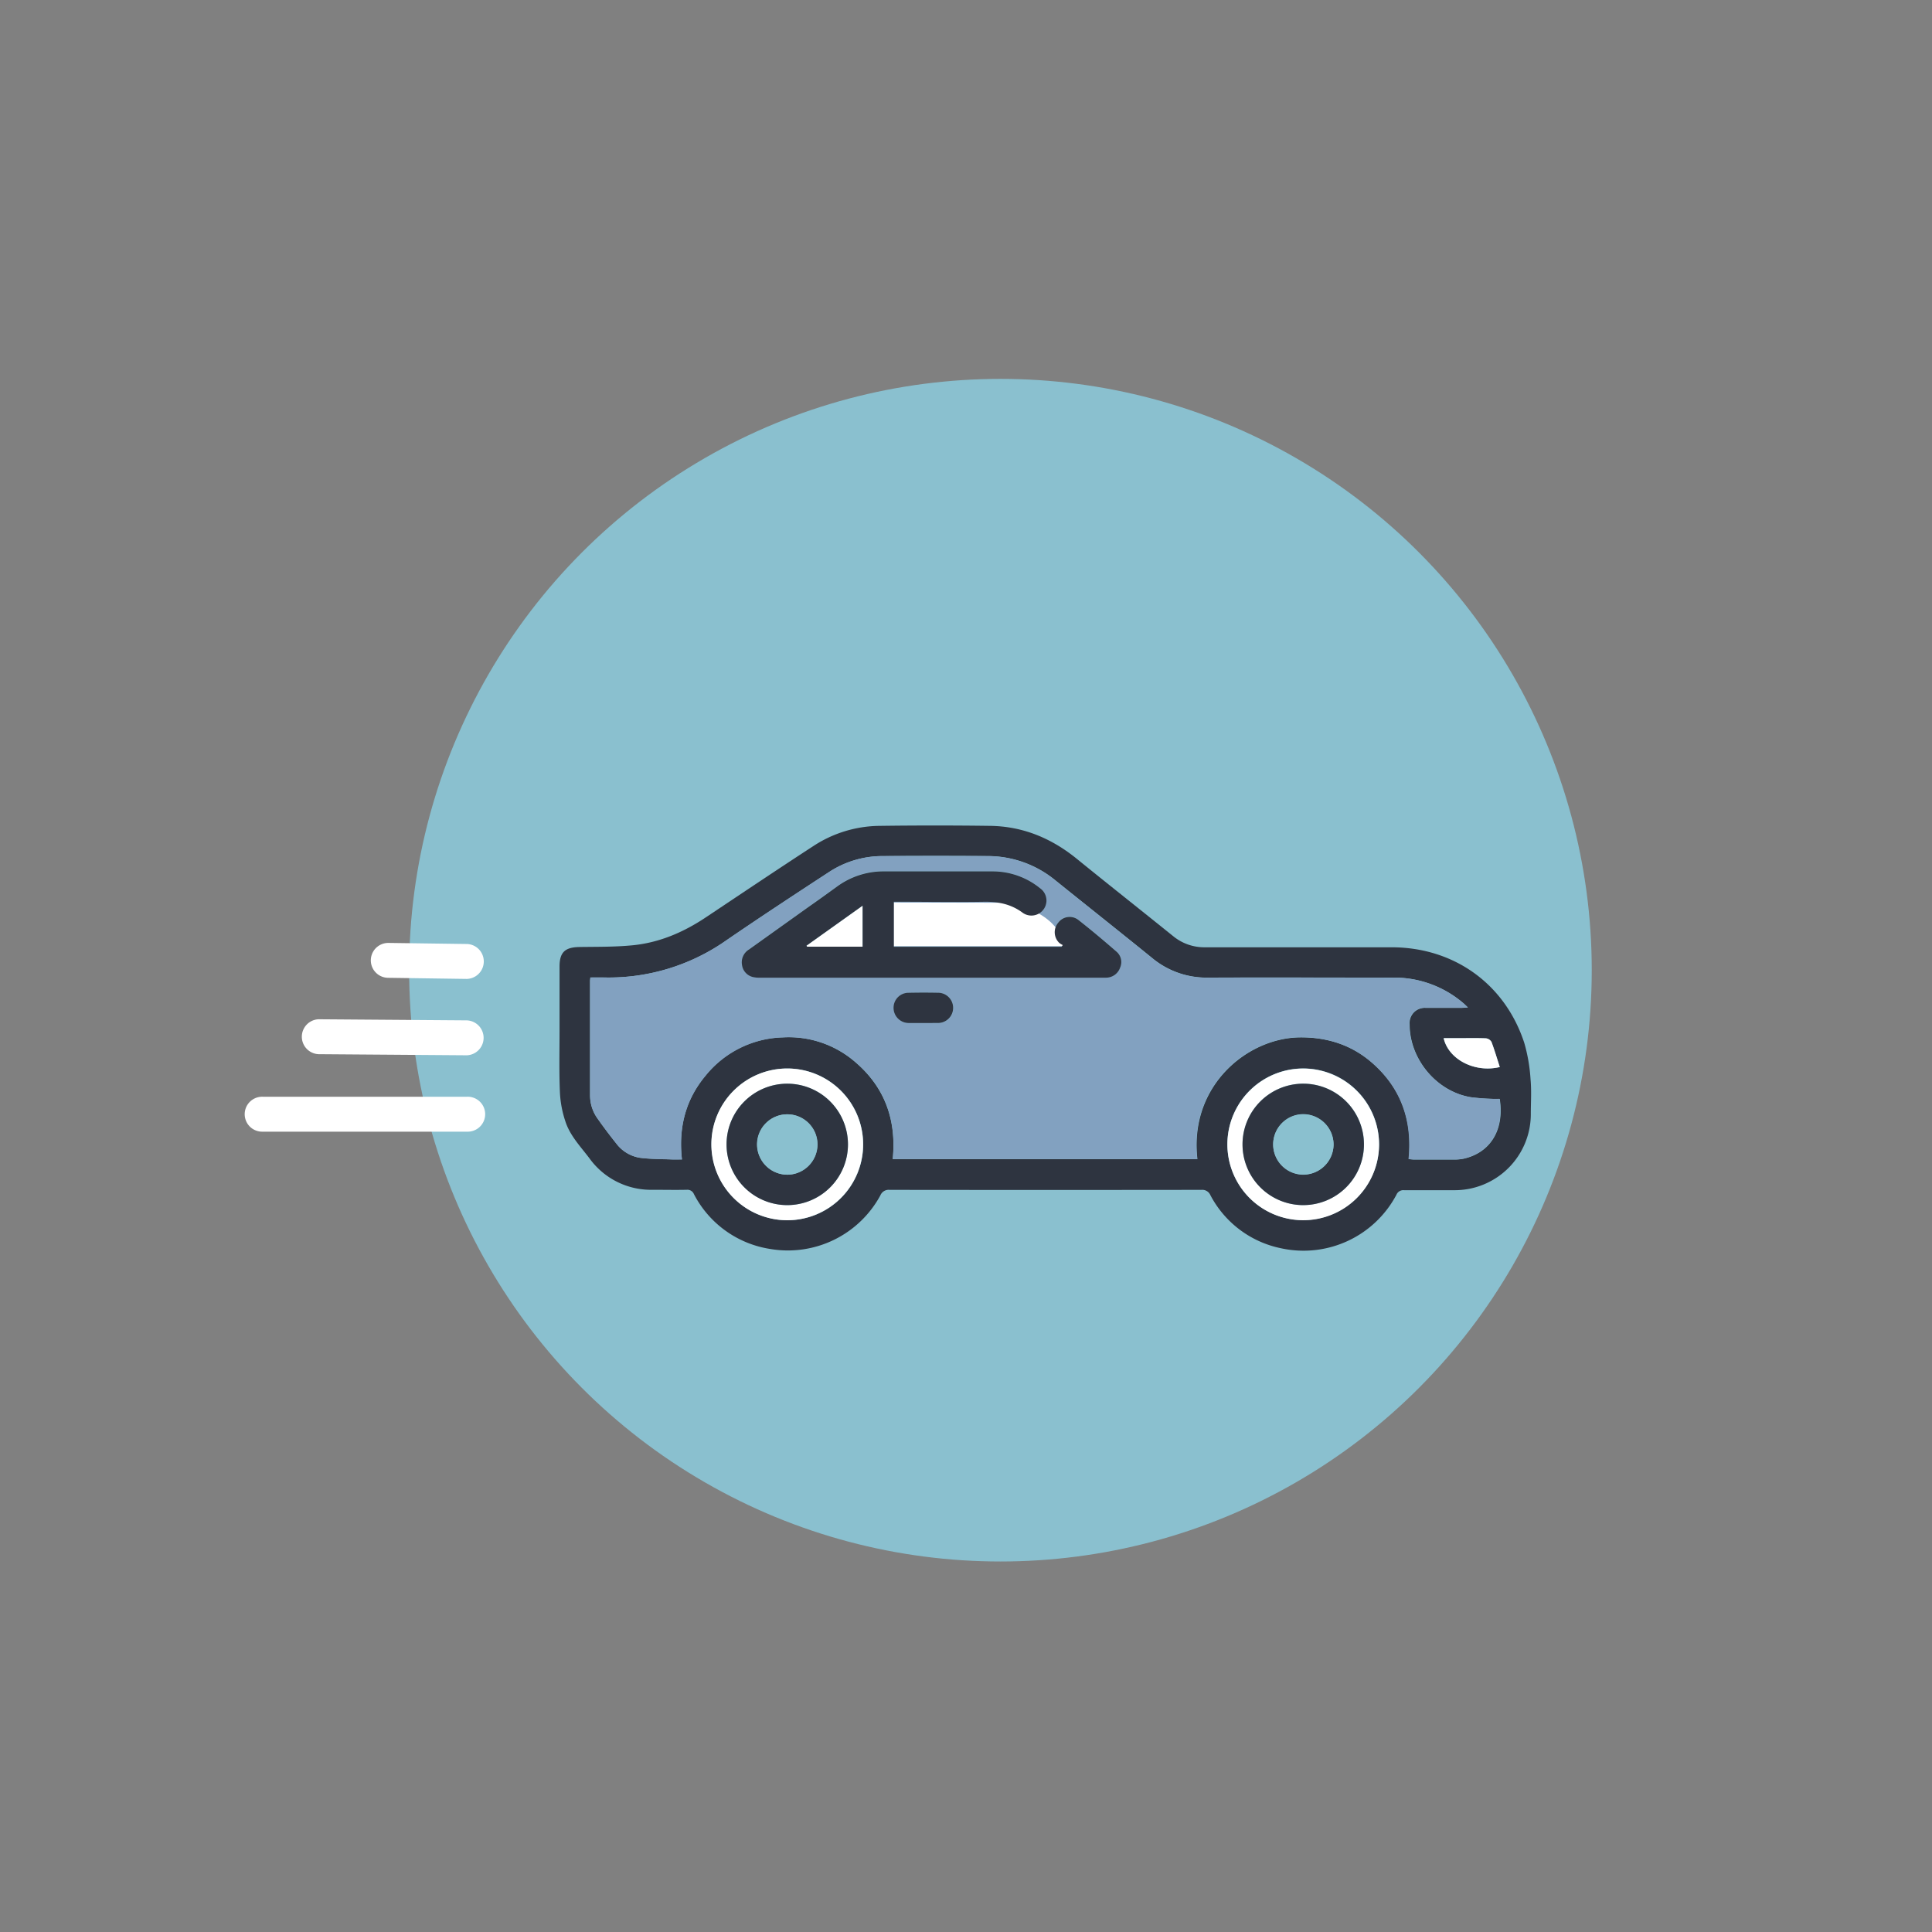 <svg id="Layer_1" data-name="Layer 1" xmlns="http://www.w3.org/2000/svg" viewBox="0 0 576 576"><rect x="0" y="0" width="576" height="576" fill="#808080" stroke="none"/><defs><style>.cls-1{fill:#8ac0cf;}.cls-2{fill:#2e3440;}.cls-3{fill:#82a1c0;}.cls-4{fill:#fff;}</style></defs><title>CAR</title><circle class="cls-1" cx="298.27" cy="289.25" r="176.29"/><path class="cls-2" d="M166.82,307.38V288.19c0-4.26,1.59-5.77,5.9-5.85,5.09-.08,10.2,0,15.26-.46,8.22-.68,15.6-3.81,22.42-8.36,10.73-7.15,21.42-14.34,32.23-21.37a36.6,36.6,0,0,1,19.66-5.93q16.43-.22,32.85,0c9.85.12,18.42,3.72,26,9.91,9.5,7.72,19.11,15.3,28.66,23a14.59,14.59,0,0,0,9.45,3.29q27.81,0,55.62,0c18.56,0,33.82,10.89,39.57,28.5a49.79,49.79,0,0,1,1.87,10.84c.31,3.33.1,6.71.08,10.08a22.69,22.69,0,0,1-23,23c-4.94,0-9.87,0-14.8,0a2.22,2.22,0,0,0-2.27,1.37A31.33,31.33,0,0,1,382,372.17a30.75,30.75,0,0,1-21.14-15.85,2.61,2.61,0,0,0-2.64-1.58q-46.51.06-93,0a2.67,2.67,0,0,0-2.75,1.65,31.35,31.35,0,0,1-32.66,16,30.9,30.9,0,0,1-22.92-16.37,2.09,2.09,0,0,0-2.14-1.3c-3.36.07-6.72,0-10.08,0a22.61,22.61,0,0,1-18.91-9.35c-2.66-3.54-5.85-6.79-7.22-11.11a31.82,31.82,0,0,1-1.59-8.22C166.66,319.86,166.82,313.62,166.82,307.38Zm9.2-16c-.06.53-.11.8-.11,1.06,0,11.39,0,22.77,0,34.16a11.82,11.82,0,0,0,2.22,6.86q2.67,3.78,5.56,7.4a11,11,0,0,0,7.06,4.3c3.15.41,6.36.37,9.55.5,1,.05,1.9,0,3,0-1.07-9.48,1.08-17.84,7.06-25a30.64,30.64,0,0,1,23-11.39A30.28,30.28,0,0,1,255,316.66c8.86,7.57,12.3,17.38,11.15,28.92H357c-2.53-21.92,15-36.28,30.85-36.3,8.09,0,15.3,2.35,21.36,7.68,8.6,7.56,11.94,17.25,10.79,28.64.62,0,1.1.11,1.57.11,4.07,0,8.14,0,12.2,0a13.12,13.12,0,0,0,2.58-.25c8-1.78,12.22-8.6,10.78-17.83-.66,0-1.35,0-2,0a66.1,66.1,0,0,1-6.62-.5c-10.18-1.69-18.23-11.33-18.24-21.72a4.53,4.53,0,0,1,4.82-4.92c3.52,0,7.05,0,10.57,0,.51,0,1-.06,2-.12-.68-.64-1-1-1.43-1.34a31.65,31.65,0,0,0-21.08-7.57c-18.33,0-36.65-.07-55,0a25.37,25.37,0,0,1-16.75-5.94c-9.51-7.71-19.11-15.31-28.66-23a31.71,31.71,0,0,0-20.06-7.3q-15.7-.11-31.39,0a29.06,29.06,0,0,0-16,4.7c-10.24,6.69-20.47,13.41-30.56,20.32A61,61,0,0,1,180,291.42C178.74,291.39,177.45,291.42,176,291.42Zm235.13,49.85a22.61,22.61,0,1,0-22.91,22.53A22.64,22.64,0,0,0,411.15,341.27ZM234.61,363.8a22.62,22.62,0,1,0-22.5-22.59A22.69,22.69,0,0,0,234.61,363.8Zm195.8-54.28c1.46,6.35,9.28,10.4,16.73,8.6-.81-2.51-1.55-5-2.47-7.47a2.21,2.21,0,0,0-1.63-1.08c-2.59-.11-5.18-.05-7.78-.05Z"/><path class="cls-3" d="M176,291.42c1.43,0,2.72,0,4,0a61,61,0,0,0,36.65-11.16c10.09-6.91,20.32-13.63,30.56-20.32a29.06,29.06,0,0,1,16-4.7q15.69-.09,31.39,0a31.71,31.71,0,0,1,20.06,7.3c9.55,7.66,19.15,15.26,28.66,23a25.37,25.37,0,0,0,16.75,5.94c18.32-.1,36.64,0,55,0A31.65,31.65,0,0,1,436.15,299c.39.33.75.7,1.43,1.34-.94.06-1.45.12-2,.12-3.52,0-7.05,0-10.57,0a4.53,4.53,0,0,0-4.82,4.92c0,10.39,8.06,20,18.24,21.72a66.1,66.1,0,0,0,6.62.5c.69.05,1.38,0,2,0,1.44,9.23-2.82,16.05-10.78,17.83a13.12,13.12,0,0,1-2.58.25c-4.06,0-8.13,0-12.2,0-.47,0-.95-.07-1.57-.11,1.15-11.39-2.19-21.08-10.79-28.64-6.06-5.33-13.27-7.7-21.36-7.68-15.85,0-33.38,14.38-30.85,36.3H266.17c1.15-11.54-2.29-21.35-11.15-28.92a30.28,30.28,0,0,0-21.63-7.33,30.64,30.64,0,0,0-23,11.39c-6,7.15-8.13,15.51-7.06,25-1.09,0-2,0-3,0-3.19-.13-6.4-.09-9.55-.5a11,11,0,0,1-7.06-4.3q-2.9-3.61-5.56-7.4a11.82,11.82,0,0,1-2.22-6.86c0-11.39,0-22.77,0-34.16C175.91,292.22,176,292,176,291.42Zm140.83-9.67-.38.46h-50V268.79h2c8.29,0,16.59.1,24.88,0,4.26-.07,8.09.7,11.59,3.32a4.48,4.48,0,1,0,5.09-7.38,22.42,22.42,0,0,0-14.29-5c-10.68,0-21.36,0-32,0a23.42,23.42,0,0,0-14.27,4.57c-2.85,2.07-5.73,4.1-8.59,6.14L223.32,283a4.47,4.47,0,0,0-2.11,4.6,4.29,4.29,0,0,0,3.14,3.6,8,8,0,0,0,2.25.22H328.72c.38,0,.76,0,1.14,0a4.44,4.44,0,0,0,4.09-3,4.07,4.07,0,0,0-1.09-4.77c-3.68-3.2-7.42-6.33-11.24-9.35a4.23,4.23,0,0,0-6.11.7,4.42,4.42,0,0,0,.24,6A4.88,4.88,0,0,0,316.85,281.75ZM275.45,305c1.52,0,3,0,4.55,0a4.51,4.51,0,0,0,0-9q-4.54-.09-9.1,0a4.47,4.47,0,0,0-4.46,4.44,4.53,4.53,0,0,0,4.5,4.58C272.42,305,273.94,305,275.45,305Z"/><path class="cls-4" d="M411.15,341.27a22.61,22.61,0,1,1-22.23-22.69A22.67,22.67,0,0,1,411.15,341.27Zm-22.62,18a18.1,18.1,0,1,0-18.08-18.12A18.12,18.12,0,0,0,388.53,359.29Z"/><path class="cls-4" d="M234.61,363.8a22.62,22.62,0,1,1,22.71-22.73A22.63,22.63,0,0,1,234.61,363.8Zm.09-4.51a18.1,18.1,0,1,0-18.09-18.11A18.12,18.12,0,0,0,234.7,359.29Z"/><path class="cls-4" d="M430.41,309.52h4.85c2.6,0,5.19-.06,7.78.05a2.21,2.21,0,0,1,1.63,1.08c.92,2.45,1.66,5,2.47,7.47C439.69,319.92,431.87,315.87,430.41,309.52Z"/><path class="cls-2" d="M275.45,305c-1.51,0-3,0-4.55,0a4.53,4.53,0,0,1-4.5-4.58,4.47,4.47,0,0,1,4.46-4.44q4.56-.1,9.1,0a4.51,4.51,0,0,1,0,9C278.49,305,277,305,275.45,305Z"/><path class="cls-2" d="M388.53,359.29a18.1,18.1,0,1,1,18.11-17.92A18.1,18.1,0,0,1,388.53,359.29Zm9.05-18a9,9,0,1,0-9.08,8.94A9.07,9.07,0,0,0,397.58,341.28Z"/><path class="cls-2" d="M234.7,359.29a18.1,18.1,0,1,1,18.11-17.92A18.11,18.11,0,0,1,234.7,359.29Zm.05-9.07a9,9,0,1,0-9.07-9.12A9.08,9.08,0,0,0,234.75,350.22Z"/><path class="cls-4" d="M257.18,270v12.24H240.61l-.19-.29Z"/><path class="cls-1" d="M397.58,341.28a9,9,0,1,1-9.07-9.12A9.1,9.1,0,0,1,397.58,341.28Z"/><path class="cls-1" d="M234.75,350.22a9,9,0,1,1,9-9A9.07,9.07,0,0,1,234.75,350.22Z"/><path class="cls-4" d="M139.21,291.85h-.07l-23.42-.33a5.2,5.2,0,0,1,.07-10.4h.08l23.42.32a5.21,5.21,0,0,1-.08,10.41Z"/><path class="cls-4" d="M139.21,314.62h0l-44.24-.33a5.21,5.21,0,0,1,0-10.41h0l44.23.33a5.21,5.21,0,0,1,0,10.41Z"/><path class="cls-4" d="M139.21,337.39H78.39a5.21,5.21,0,1,1,0-10.41h60.82a5.21,5.21,0,1,1,0,10.41Z"/><path class="cls-4" d="M266.39,269.08v13h50.74c.5-2.16-3.61-11.66-18.74-12.94Z"/><path class="cls-2" d="M316.85,281.75a4.88,4.88,0,0,1-1.1-.69,4.42,4.42,0,0,1-.24-6,4.23,4.23,0,0,1,6.11-.7c3.82,3,7.56,6.15,11.24,9.35a4.07,4.07,0,0,1,1.09,4.77,4.44,4.44,0,0,1-4.09,3c-.38,0-.76,0-1.14,0H226.6a8,8,0,0,1-2.25-.22,4.29,4.29,0,0,1-3.14-3.6,4.47,4.47,0,0,1,2.11-4.6l17.58-12.56c2.86-2,5.74-4.07,8.59-6.14a23.42,23.42,0,0,1,14.27-4.57c10.68,0,21.36,0,32,0a22.42,22.42,0,0,1,14.29,5,4.48,4.48,0,1,1-5.09,7.38c-3.5-2.62-7.33-3.39-11.59-3.32-8.29.14-16.59,0-24.88,0h-2v13.42h50ZM257.18,270l-16.76,11.95.19.29h16.57Z"/></svg>